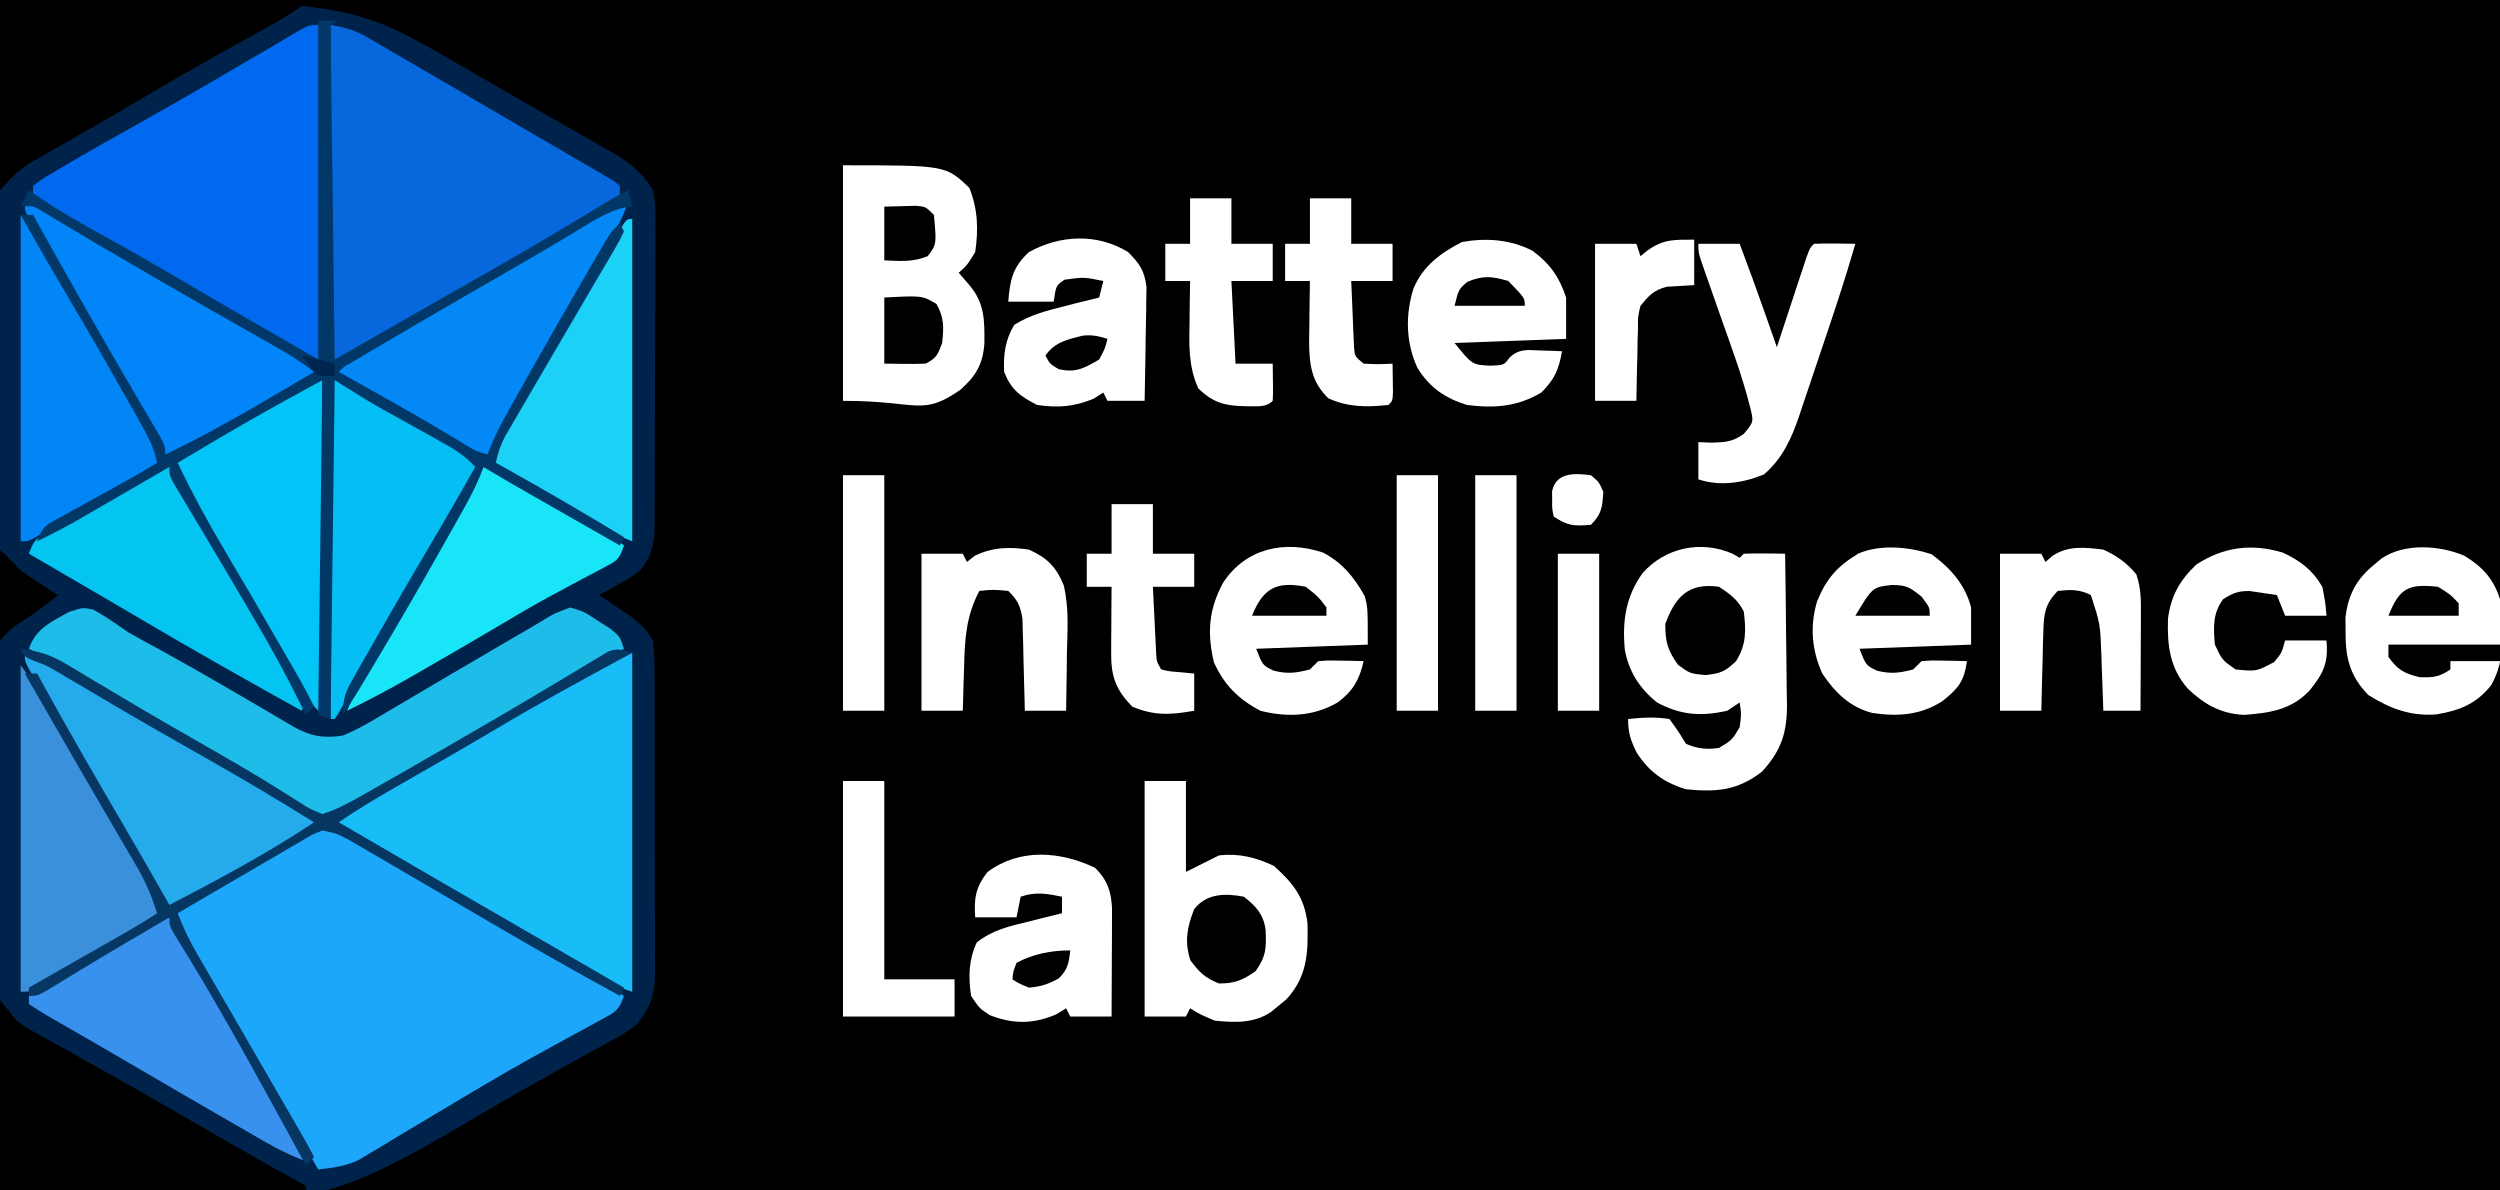 <svg id="svg" version="1.1" xmlns="http://www.w3.org/2000/svg" viewBox="0 0 605 288" style="display: block;"><rect x="0" y="0" width="605" height="288" fill="#808080" stroke="none"/><path d="M0 0 C199.65 0 399.3 0 605 0 C605 95.04 605 190.08 605 288 C405.35 288 205.7 288 0 288 C0 192.96 0 97.92 0 0 Z " transform="translate(0,0)" style="fill: #000000;"/><path d="M0 0 C84 0 84 0 110 15 C115.334 18.073 115.334 18.073 120.669 21.145 C123.787 22.942 126.901 24.744 130.016 26.547 C133.743 28.704 137.481 30.84 141.234 32.953 C142.76 33.823 144.286 34.693 145.812 35.562 C146.816 36.116 146.816 36.116 147.84 36.681 C152.045 39.098 155.544 41.779 158 46 C158.684 48.877 158.665 51.642 158.615 54.588 C158.621 55.43 158.626 56.271 158.632 57.138 C158.644 59.906 158.62 62.673 158.594 65.441 C158.592 67.371 158.592 69.301 158.594 71.231 C158.592 75.271 158.574 79.309 158.542 83.348 C158.502 88.522 158.498 93.696 158.505 98.87 C158.509 102.853 158.496 106.836 158.479 110.819 C158.472 112.727 158.469 114.635 158.47 116.543 C158.468 119.209 158.447 121.875 158.42 124.541 C158.423 125.327 158.426 126.113 158.429 126.923 C158.358 131.455 157.813 134.401 155 138 C152.52 139.801 152.52 139.801 149.812 141.312 C148.911 141.824 148.01 142.336 147.082 142.863 C146.051 143.426 146.051 143.426 145 144 C145.687 144.459 146.374 144.918 147.082 145.391 C148.434 146.311 148.434 146.311 149.812 147.25 C150.706 147.853 151.599 148.457 152.52 149.078 C155.045 151.035 156.423 152.235 158 155 C158.296 157.855 158.42 160.491 158.404 163.345 C158.411 164.185 158.418 165.024 158.425 165.889 C158.443 168.663 158.439 171.437 158.434 174.211 C158.438 176.141 158.443 178.072 158.449 180.002 C158.458 184.049 158.456 188.096 158.446 192.143 C158.435 197.323 158.455 202.504 158.484 207.684 C158.502 211.672 158.502 215.659 158.496 219.647 C158.496 221.556 158.502 223.466 158.515 225.376 C158.53 228.05 158.519 230.722 158.502 233.396 C158.516 234.574 158.516 234.574 158.531 235.777 C158.462 240.955 157.402 243.883 154 248 C151.356 249.928 151.356 249.928 148.328 251.594 C147.201 252.225 146.073 252.855 144.912 253.505 C143.691 254.17 142.471 254.835 141.25 255.5 C139.988 256.201 138.727 256.904 137.467 257.608 C135.537 258.686 133.606 259.764 131.672 260.836 C124.609 264.754 117.653 268.852 110.696 272.955 C68.045 297.982 72.447 288 0 288 C0 192.96 0 97.92 0 0 Z " transform="translate(0,0)" style="fill: #00234B;"/><path d="M0 0 C2.809 1.391 5.551 2.8 8.257 4.384 C9.277 4.977 10.298 5.57 11.349 6.182 C12.438 6.822 13.526 7.462 14.647 8.122 C16.386 9.135 18.124 10.148 19.863 11.161 C21.668 12.214 23.473 13.269 25.277 14.323 C29.924 17.037 34.591 19.715 39.256 22.396 C49.535 28.304 59.772 34.269 69.897 40.434 C68.619 44.268 67.423 44.541 63.929 46.438 C62.892 47.009 61.854 47.579 60.786 48.167 C59.109 49.073 59.109 49.073 57.397 49.997 C55.086 51.268 52.774 52.54 50.464 53.813 C48.766 54.745 48.766 54.745 47.035 55.697 C43.095 57.879 39.206 60.134 35.335 62.434 C34.691 62.814 34.048 63.194 33.384 63.585 C30.235 65.445 27.093 67.317 23.959 69.204 C20.736 71.145 17.505 73.071 14.272 74.997 C12.742 75.928 12.742 75.928 11.18 76.878 C9.722 77.743 9.722 77.743 8.233 78.626 C7.373 79.143 6.512 79.661 5.625 80.194 C2.389 81.665 -0.581 82.074 -4.103 82.434 C-4.514 81.712 -4.925 80.989 -5.349 80.245 C-12.782 67.197 -20.23 54.159 -27.79 41.184 C-28.353 40.217 -28.916 39.249 -29.496 38.253 C-30.297 36.881 -30.297 36.881 -31.114 35.481 C-31.615 34.623 -32.116 33.765 -32.631 32.882 C-34.432 29.887 -36.353 26.981 -38.328 24.099 C-39.103 22.434 -39.103 22.434 -38.103 19.434 C-35.53 17.688 -35.53 17.688 -32.126 15.782 C-31.523 15.441 -30.919 15.099 -30.297 14.747 C-28.362 13.655 -26.42 12.576 -24.478 11.497 C-23.192 10.774 -21.907 10.051 -20.622 9.327 C-18.235 7.983 -15.844 6.644 -13.452 5.31 C-11.716 4.338 -9.983 3.353 -8.335 2.239 C-5.241 0.213 -3.706 -0.676 0 0 Z " transform="translate(81.103,200.566)" style="fill: #1CA7FB;"/><path d="M0 0 C0 27.06 0 54.12 0 82 C-4.769 80.41 -8.399 78.735 -12.562 76.125 C-18.626 72.407 -24.752 68.824 -30.938 65.312 C-38.96 60.747 -46.959 56.143 -54.938 51.5 C-55.95 50.913 -56.962 50.325 -58.006 49.72 C-62.77 46.943 -67.461 44.133 -72 41 C-69.198 38.825 -66.341 36.952 -63.273 35.172 C-62.337 34.627 -61.4 34.082 -60.436 33.52 C-59.426 32.936 -58.416 32.352 -57.375 31.75 C-56.321 31.138 -55.267 30.526 -54.182 29.896 C-50.789 27.928 -47.395 25.963 -44 24 C-42.874 23.348 -41.747 22.695 -40.587 22.023 C-33.066 17.667 -25.537 13.327 -18 9 C-17.121 8.494 -16.242 7.989 -15.336 7.468 C-13.06 6.161 -10.781 4.86 -8.5 3.562 C-7.854 3.191 -7.207 2.819 -6.541 2.436 C-2.232 0 -2.232 0 0 0 Z " transform="translate(153,158)" style="fill: #18BDF7;"/><path d="M0 0 C4.042 0.808 5.894 1.282 9.238 3.23 C10.046 3.696 10.854 4.162 11.686 4.643 C12.986 5.407 12.986 5.407 14.312 6.188 C15.687 6.985 15.687 6.985 17.09 7.799 C19.052 8.939 21.012 10.082 22.971 11.228 C25.981 12.989 28.998 14.74 32.016 16.488 C37.032 19.397 42.036 22.327 47.036 25.264 C50.006 27.003 52.985 28.727 55.965 30.449 C57.81 31.528 59.655 32.607 61.5 33.688 C62.792 34.427 62.792 34.427 64.11 35.182 C64.888 35.641 65.667 36.101 66.469 36.574 C67.154 36.972 67.839 37.37 68.545 37.78 C69.025 38.183 69.505 38.585 70 39 C70 39.99 70 40.98 70 42 C68.425 43.28 68.425 43.28 66.172 44.574 C65.323 45.069 64.475 45.563 63.601 46.073 C62.19 46.872 62.19 46.872 60.75 47.688 C59.775 48.251 58.8 48.815 57.796 49.396 C54.537 51.276 51.269 53.139 48 55 C46.25 56.002 44.5 57.005 42.75 58.008 C37.994 60.735 33.234 63.456 28.469 66.168 C21.092 70.367 13.742 74.61 6.419 78.903 C1.107 82 1.107 82 0 82 C0 54.94 0 27.88 0 0 Z " transform="translate(80,6)" style="fill: #0768DD;"/><path d="M0 0 C0 27.06 0 54.12 0 82 C-15.856 73.352 -31.589 64.57 -47.16 55.418 C-50.86 53.244 -54.573 51.099 -58.309 48.988 C-59.107 48.533 -59.906 48.077 -60.728 47.607 C-62.206 46.765 -63.688 45.931 -65.176 45.107 C-67.125 43.988 -67.125 43.988 -70 42 C-70 41.01 -70 40.02 -70 39 C-67.965 37.414 -67.965 37.414 -64.938 35.625 C-64.369 35.286 -63.8 34.947 -63.214 34.598 C-56.618 30.703 -49.922 26.973 -43.244 23.221 C-33.809 17.918 -24.463 12.467 -15.125 6.996 C-14.241 6.48 -13.356 5.965 -12.445 5.433 C-10.914 4.535 -9.387 3.629 -7.867 2.711 C-3.322 0 -3.322 0 0 0 Z " transform="translate(78,6)" style="fill: #0169EF;"/><path d="M0 0 C2.942 1.644 5.63 3.535 8.391 5.469 C11.086 7.031 13.836 8.491 16.578 9.969 C27.246 15.86 37.741 22.053 48.246 28.229 C52.352 30.603 55.68 31.227 60.391 30.469 C64.1 28.941 67.461 26.915 70.891 24.844 C72.373 23.978 72.373 23.978 73.885 23.094 C75.981 21.867 78.073 20.632 80.161 19.39 C84.487 16.816 88.835 14.279 93.184 11.743 C95.232 10.546 97.278 9.346 99.32 8.14 C101.166 7.054 103.018 5.978 104.876 4.914 C106.477 3.994 108.063 3.049 109.63 2.073 C111.68 0.875 111.68 0.875 115.391 -0.531 C118.762 0.504 118.762 0.504 121.828 2.531 C123.373 3.508 123.373 3.508 124.949 4.504 C127.391 6.469 127.391 6.469 128.391 9.469 C127.783 9.81 127.175 10.152 126.549 10.503 C111.811 18.779 111.811 18.779 97.203 27.281 C90.019 31.536 82.794 35.717 75.552 39.872 C74.288 40.597 73.024 41.324 71.761 42.052 C69.978 43.08 68.192 44.103 66.406 45.125 C65.368 45.721 64.329 46.317 63.259 46.932 C56.213 50.708 56.213 50.708 53.46 49.908 C52.843 49.526 52.226 49.144 51.59 48.75 C50.873 48.32 50.157 47.89 49.418 47.447 C48.646 46.959 47.874 46.471 47.078 45.969 C45.362 44.93 43.646 43.893 41.93 42.855 C41.025 42.3 40.12 41.745 39.188 41.173 C34.484 38.307 29.716 35.55 24.953 32.781 C23.973 32.209 22.993 31.636 21.983 31.046 C9.505 23.762 -3.053 16.618 -15.609 9.469 C-13.993 4.619 -10.243 2.965 -5.906 0.562 C-2.609 -0.531 -2.609 -0.531 0 0 Z " transform="translate(22.609,147.531)" style="fill: #1EBCE9;"/><path d="M0 0 C0.826 0.483 0.826 0.483 1.668 0.977 C1.998 0.647 2.328 0.317 2.668 -0.023 C4.354 -0.095 6.043 -0.107 7.73 -0.086 C8.65 -0.077 9.569 -0.068 10.516 -0.059 C11.226 -0.047 11.936 -0.035 12.668 -0.023 C12.767 6.115 12.84 12.252 12.888 18.391 C12.908 20.477 12.935 22.564 12.97 24.65 C13.018 27.656 13.041 30.661 13.059 33.668 C13.079 34.594 13.1 35.521 13.121 36.475 C13.123 43.288 11.778 47.585 7.07 52.719 C1.106 57.331 -3.974 57.7 -11.332 56.977 C-16.674 55.349 -20.313 52.737 -23.332 47.977 C-24.753 44.992 -25.332 43.299 -25.332 39.977 C-21.934 39.626 -18.715 39.434 -15.332 39.977 C-13.207 42.914 -13.207 42.914 -11.332 45.977 C-8.609 47.161 -6.263 47.418 -3.332 46.977 C-0.185 45.08 -0.185 45.08 1.668 41.977 C2.087 38.766 2.087 38.766 1.668 35.977 C0.678 36.637 -0.312 37.297 -1.332 37.977 C-7.635 39.389 -12.571 39.075 -18.332 35.977 C-22.579 32.545 -25.146 28.52 -26.145 23.145 C-26.743 16.222 -25.92 10.408 -21.832 4.672 C-16.363 -1.509 -7.691 -3.375 0 0 Z " transform="translate(419.332,134.023)" style="fill: #FFFFFF;"/><path d="M0 0 C24.846 0 24.846 0 30.562 5.438 C32.659 10.633 32.804 15.472 32 21 C30 24.25 30 24.25 28 26 C28.804 26.928 29.609 27.856 30.438 28.812 C34.328 33.301 34.283 37.532 34.215 43.273 C33.821 48.273 32.101 51.007 28.438 54.312 C18.967 60.869 18.368 57 0 57 C0 38.19 0 19.38 0 0 Z " transform="translate(204,40)" style="fill: #FFFFFF;"/><path d="M0 0 C24.75 0 49.5 0 75 0 C71.913 2.315 69.087 4.154 65.738 6.004 C64.711 6.574 63.683 7.145 62.625 7.732 C61.532 8.336 60.439 8.94 59.312 9.562 C51.319 14.009 43.35 18.48 35.49 23.159 C31.283 25.663 27.052 28.121 22.801 30.551 C21.718 31.173 20.635 31.795 19.52 32.436 C17.386 33.661 15.248 34.88 13.107 36.092 C11.639 36.938 11.639 36.938 10.141 37.801 C9.27 38.297 8.398 38.794 7.501 39.306 C4.38 41.305 4.38 41.305 0 46 C0 30.82 0 15.64 0 0 Z " transform="translate(0,0)" style="fill: #000000;"/><path d="M0 0 C1.32 1.65 2.64 3.3 4 5 C6.62 6.865 6.62 6.865 9.602 8.461 C10.719 9.09 11.836 9.719 12.987 10.367 C14.2 11.036 15.412 11.706 16.625 12.375 C17.88 13.078 19.134 13.782 20.388 14.487 C22.324 15.575 24.26 16.663 26.199 17.746 C32.755 21.41 39.253 25.17 45.75 28.938 C55.129 34.361 64.537 39.725 74 45 C74 45.33 74 45.66 74 46 C49.58 46 25.16 46 0 46 C0 30.82 0 15.64 0 0 Z " transform="translate(0,242)" style="fill: #000000;"/><path d="M0 0 C3.3 0 6.6 0 10 0 C10 7.26 10 14.52 10 22 C12.64 20.68 15.28 19.36 18 18 C22.837 17.452 26.942 18.501 31.312 20.562 C35.921 24.742 38.647 28.086 39.414 34.422 C39.581 41.625 39.393 47.321 34.281 52.863 C33.693 53.342 33.106 53.82 32.5 54.312 C31.618 55.049 31.618 55.049 30.719 55.801 C26.586 58.684 21.833 58.493 17 58 C13.438 56.5 13.438 56.5 11 55 C10.67 55.66 10.34 56.32 10 57 C6.7 57 3.4 57 0 57 C0 38.19 0 19.38 0 0 Z " transform="translate(277,189)" style="fill: #FFFFFF;"/><path d="M0 0 C3.81 1.424 7.244 3.179 10.77 5.203 C11.894 5.847 13.019 6.491 14.177 7.154 C15.389 7.853 16.601 8.551 17.812 9.25 C19.066 9.97 20.319 10.689 21.573 11.408 C30.689 16.644 39.775 21.931 48.849 27.24 C56.205 31.543 63.586 35.797 71 40 C67.89 43.42 64.64 45.551 60.625 47.82 C60.019 48.165 59.412 48.51 58.788 48.865 C56.862 49.958 54.931 51.041 53 52.125 C51.703 52.86 50.406 53.596 49.109 54.332 C39.007 60.054 39.007 60.054 35 62 C26.137 47.091 17.407 32.109 8.774 17.065 C7.528 14.913 6.269 12.768 4.999 10.63 C4.037 9.007 4.037 9.007 3.055 7.352 C2.469 6.373 1.884 5.394 1.281 4.385 C0 2 0 2 0 0 Z " transform="translate(6,158)" style="fill: #25ABEC;"/><path d="M0 0 C-1.654 4.531 -3.897 8.619 -6.25 12.812 C-6.68 13.584 -7.111 14.355 -7.554 15.149 C-12.492 23.951 -17.602 32.652 -22.703 41.359 C-26.52 47.878 -30.275 54.429 -34 61 C-37.503 60.435 -40.134 59.576 -43.188 57.777 C-43.963 57.325 -44.739 56.872 -45.538 56.406 C-46.35 55.921 -47.163 55.437 -48 54.938 C-48.836 54.446 -49.673 53.954 -50.534 53.448 C-57.413 49.391 -64.233 45.24 -71 41 C-67.592 38.154 -64.165 35.818 -60.301 33.637 C-59.186 33.004 -58.072 32.372 -56.923 31.72 C-56.335 31.389 -55.747 31.058 -55.14 30.716 C-52.647 29.313 -50.159 27.9 -47.671 26.487 C-46.382 25.755 -45.092 25.024 -43.802 24.293 C-37.141 20.519 -30.506 16.701 -23.875 12.875 C-22.829 12.273 -21.782 11.67 -20.704 11.05 C-15.074 7.801 -9.49 4.497 -3.965 1.071 C-2 0 -2 0 0 0 Z " transform="translate(152,49)" style="fill: #0488F5;"/><path d="M0 0 C3.544 1.345 6.808 2.912 10.113 4.766 C11.102 5.319 12.091 5.872 13.109 6.442 C14.166 7.039 15.223 7.635 16.312 8.25 C17.415 8.87 18.517 9.489 19.652 10.128 C31.174 16.627 42.598 23.293 54 30 C55.76 31.034 57.521 32.068 59.281 33.102 C63.189 35.398 67.095 37.698 71 40 C68.849 42.321 66.719 43.89 63.973 45.453 C63.186 45.905 62.399 46.356 61.588 46.821 C60.755 47.293 59.921 47.764 59.062 48.25 C57.345 49.23 55.627 50.211 53.91 51.191 C53.072 51.669 52.235 52.146 51.372 52.637 C49.296 53.83 47.235 55.044 45.184 56.277 C44.133 56.908 43.082 57.538 42 58.188 C41.093 58.738 40.185 59.288 39.25 59.855 C37 61 37 61 34 61 C33.474 60.053 33.474 60.053 32.937 59.086 C18.946 33.922 18.946 33.922 4.262 9.16 C3.711 8.26 3.161 7.36 2.594 6.434 C2.096 5.628 1.597 4.823 1.084 3.994 C0 2 0 2 0 0 Z " transform="translate(6,49)" style="fill: #0185F8;"/><path d="M0 0 C6.93 3.96 6.93 3.96 14 8 C16.933 9.651 16.933 9.651 19.926 11.336 C20.824 11.843 21.721 12.349 22.646 12.871 C24.472 13.901 26.301 14.927 28.131 15.949 C29.012 16.448 29.893 16.947 30.801 17.461 C31.586 17.902 32.372 18.344 33.181 18.798 C35 20 35 20 36 22 C34.987 24.252 34.987 24.252 33.387 27.066 C32.803 28.101 32.22 29.135 31.618 30.201 C30.981 31.31 30.344 32.419 29.688 33.562 C29.043 34.698 28.399 35.833 27.735 37.002 C23.381 44.654 18.96 52.265 14.461 59.832 C12.605 62.96 10.785 66.106 8.977 69.262 C8.47 70.144 7.964 71.027 7.442 71.936 C6.455 73.659 5.471 75.384 4.49 77.111 C3.828 78.264 3.828 78.264 3.152 79.441 C2.76 80.129 2.368 80.817 1.965 81.526 C1.487 82.255 1.487 82.255 1 83 C0.67 83 0.34 83 0 83 C0 55.61 0 28.22 0 0 Z " transform="translate(80,91)" style="fill: #05BEF4;"/><path d="M0 0 C0 26.73 0 53.46 0 81 C-3.223 77.777 -4.871 75.816 -6.961 71.984 C-7.508 70.992 -8.056 69.999 -8.62 68.976 C-9.489 67.379 -9.489 67.379 -10.375 65.75 C-15.897 55.732 -21.557 45.816 -27.38 35.97 C-30.465 30.731 -33.356 25.475 -36 20 C-28.935 15.085 -21.576 10.812 -14.062 6.625 C-12.927 5.984 -11.792 5.344 -10.623 4.684 C-9.542 4.079 -8.461 3.474 -7.348 2.852 C-5.878 2.029 -5.878 2.029 -4.379 1.19 C-2 0 -2 0 0 0 Z " transform="translate(78,92)" style="fill: #02C4F6;"/><path d="M0 0 C2.299 3.065 4.193 5.932 6.082 9.234 C6.678 10.273 7.274 11.311 7.888 12.381 C8.841 14.048 8.841 14.048 9.812 15.75 C11.156 18.09 12.5 20.43 13.844 22.77 C14.186 23.366 14.528 23.962 14.881 24.576 C18.499 30.878 22.152 37.16 25.812 43.438 C26.405 44.455 26.997 45.472 27.607 46.521 C28.155 47.461 28.704 48.402 29.27 49.371 C29.75 50.195 30.231 51.02 30.726 51.869 C31.767 53.61 32.875 55.312 34 57 C33.928 58.996 33.928 58.996 33 61 C30.902 62.568 30.902 62.568 28.152 64.059 C27.154 64.61 26.156 65.161 25.127 65.729 C24.074 66.292 23.022 66.856 21.938 67.438 C19.883 68.56 17.83 69.683 15.777 70.809 C14.792 71.345 13.807 71.881 12.792 72.433 C10.264 73.852 7.818 75.345 5.379 76.91 C2 79 2 79 0 79 C0 52.93 0 26.86 0 0 Z " transform="translate(5,52)" style="fill: #0286F6;"/><path d="M0 0 C0.609 1.068 0.609 1.068 1.231 2.158 C2.814 4.933 4.398 7.709 5.983 10.484 C6.702 11.743 7.421 13.003 8.139 14.262 C12.181 21.345 16.236 28.421 20.332 35.473 C20.675 36.064 21.018 36.655 21.372 37.265 C23.011 40.09 24.653 42.914 26.301 45.734 C26.89 46.749 27.479 47.763 28.086 48.809 C28.602 49.693 29.118 50.578 29.65 51.49 C30.969 53.942 32.021 56.395 33 59 C27.889 57.21 23.356 54.45 18.688 51.75 C17.773 51.224 16.859 50.698 15.917 50.157 C6.835 44.925 -2.223 39.651 -11.266 34.352 C-14.933 32.203 -18.609 30.073 -22.297 27.961 C-23.097 27.5 -23.897 27.038 -24.722 26.563 C-26.203 25.709 -27.688 24.861 -29.177 24.019 C-30.818 23.068 -32.415 22.042 -34 21 C-34 20.34 -34 19.68 -34 19 C-33.244 18.567 -32.488 18.133 -31.708 17.687 C-28.878 16.063 -26.049 14.438 -23.221 12.811 C-22.002 12.11 -20.782 11.41 -19.561 10.71 C-17.797 9.7 -16.035 8.686 -14.273 7.672 C-13.216 7.064 -12.158 6.457 -11.068 5.831 C-8.914 4.546 -6.805 3.184 -4.733 1.771 C-2 0 -2 0 0 0 Z " transform="translate(41,222)" style="fill: #3991EE;"/><path d="M0 0 C2.283 3.043 4.169 5.887 6.047 9.164 C6.638 10.192 7.229 11.22 7.837 12.279 C8.469 13.383 9.1 14.487 9.75 15.625 C10.748 17.365 11.746 19.106 12.744 20.846 C13.435 22.051 14.126 23.256 14.816 24.461 C17.288 28.772 19.784 33.068 22.289 37.359 C22.981 38.547 23.673 39.735 24.364 40.923 C25.686 43.191 27.01 45.457 28.339 47.721 C28.936 48.749 29.533 49.777 30.148 50.836 C30.676 51.739 31.204 52.642 31.748 53.572 C32.872 55.752 33.54 57.604 34 60 C26.346 64.796 18.613 69.447 10.812 74 C9.556 74.739 9.556 74.739 8.274 75.493 C7.489 75.949 6.704 76.405 5.895 76.875 C5.192 77.285 4.489 77.695 3.765 78.117 C2 79 2 79 0 79 C0 52.93 0 26.86 0 0 Z " transform="translate(5,161)" style="fill: #3B90DB;"/><path d="M0 0 C1.524 2.642 3.049 5.285 4.573 7.927 C5.911 10.246 7.249 12.565 8.587 14.884 C11.788 20.432 14.989 25.981 18.188 31.531 C19.216 33.315 20.245 35.099 21.273 36.883 C22.57 39.133 23.866 41.382 25.162 43.632 C25.753 44.657 26.344 45.682 26.953 46.738 C27.47 47.636 27.988 48.533 28.521 49.458 C29.554 51.233 30.636 52.98 31.753 54.704 C32.164 55.462 32.576 56.219 33 57 C32.505 57.99 32.505 57.99 32 59 C18.717 51.611 5.473 44.178 -7.598 36.419 C-12.739 33.382 -17.903 30.382 -23.062 27.375 C-24.142 26.746 -25.221 26.117 -26.332 25.469 C-28.888 23.979 -31.444 22.489 -34 21 C-32.734 17.203 -31.6 16.927 -28.152 15.039 C-27.154 14.485 -26.156 13.93 -25.127 13.359 C-24.074 12.787 -23.022 12.215 -21.938 11.625 C-19.883 10.494 -17.83 9.361 -15.777 8.227 C-14.792 7.684 -13.807 7.142 -12.792 6.583 C-10.269 5.152 -7.82 3.652 -5.379 2.086 C-2 0 -2 0 0 0 Z " transform="translate(41,113)" style="fill: #04C5F2;"/><path d="M0 0 C3.802 1.429 7.273 3.17 10.816 5.152 C11.91 5.764 13.004 6.376 14.131 7.006 C15.263 7.643 16.396 8.281 17.562 8.938 C19.267 9.888 19.267 9.888 21.006 10.857 C30.231 16.033 30.231 16.033 34 19 C32.822 22.533 32.288 22.682 29.125 24.348 C28.314 24.783 27.502 25.218 26.666 25.666 C25.786 26.127 24.907 26.588 24 27.062 C22.154 28.053 20.309 29.045 18.465 30.039 C17.539 30.537 16.613 31.035 15.66 31.548 C11.91 33.595 8.232 35.751 4.562 37.938 C-1.95 41.803 -8.492 45.61 -15.062 49.375 C-16.366 50.125 -16.366 50.125 -17.695 50.89 C-22.723 53.766 -27.794 56.46 -33 59 C-31.709 55.61 -30.242 52.478 -28.453 49.324 C-27.945 48.425 -27.436 47.526 -26.912 46.6 C-26.363 45.639 -25.815 44.678 -25.25 43.688 C-24.682 42.687 -24.113 41.686 -23.528 40.654 C-18.089 31.103 -12.553 21.608 -6.996 12.125 C-4.637 8.098 -2.305 4.058 0 0 Z " transform="translate(117,113)" style="fill: #18E5F7;"/><path d="M0 0 C0 25.74 0 51.48 0 78 C-3.551 76.58 -6.531 75.231 -9.801 73.355 C-10.696 72.843 -11.591 72.331 -12.514 71.803 C-13.437 71.27 -14.361 70.737 -15.312 70.188 C-16.681 69.405 -16.681 69.405 -18.076 68.607 C-23.459 65.516 -28.758 62.325 -34 59 C-32.742 54.891 -31.22 51.346 -29.051 47.641 C-28.457 46.619 -27.863 45.597 -27.25 44.545 C-26.611 43.457 -25.971 42.37 -25.312 41.25 C-24.308 39.526 -23.303 37.803 -22.298 36.079 C-21.603 34.886 -20.906 33.693 -20.209 32.501 C-17.69 28.192 -15.193 23.871 -12.707 19.543 C-12.362 18.943 -12.018 18.343 -11.662 17.725 C-9.994 14.822 -8.327 11.919 -6.661 9.015 C-6.064 7.977 -5.467 6.94 -4.852 5.871 C-4.324 4.953 -3.796 4.034 -3.252 3.088 C-1.4 0 -1.4 0 0 0 Z " transform="translate(153,53)" style="fill: #1BD2F6;"/><path d="M0 0 C1.65 0 3.3 0 5 0 C4.34 0.33 3.68 0.66 3 1 C3.33 27.73 3.66 54.46 4 82 C13.24 76.72 22.48 71.44 32 66 C35.63 63.938 39.26 61.875 43 59.75 C52.512 54.32 61.908 48.708 71.27 43.025 C72.487 42.304 73.735 41.633 75 41 C75.33 42.32 75.66 43.64 76 45 C75.323 45.08 74.646 45.16 73.949 45.242 C70.149 46.219 67.122 48.092 63.812 50.125 C62.293 51.039 60.772 51.952 59.25 52.863 C58.416 53.364 57.582 53.865 56.723 54.381 C51.619 57.415 46.461 60.356 41.312 63.312 C32.663 68.292 24.034 73.304 15.438 78.375 C14.498 78.928 13.558 79.482 12.589 80.052 C11.733 80.558 10.878 81.064 9.996 81.586 C8.87 82.252 8.87 82.252 7.72 82.931 C6.038 83.886 6.038 83.886 5 85 C5.644 85.362 6.289 85.725 6.953 86.098 C9.928 87.772 12.901 89.449 15.875 91.125 C17.395 91.98 17.395 91.98 18.945 92.852 C24.674 96.083 30.346 99.38 35.946 102.832 C38.084 104.136 38.084 104.136 41 105 C41.273 104.28 41.546 103.561 41.827 102.82 C42.981 100.047 44.297 97.505 45.766 94.887 C46.32 93.897 46.874 92.907 47.444 91.887 C48.04 90.831 48.636 89.775 49.25 88.688 C49.864 87.596 50.478 86.505 51.11 85.381 C55.607 77.412 60.156 69.475 64.75 61.562 C65.346 60.533 65.942 59.503 66.556 58.442 C67.11 57.493 67.664 56.544 68.234 55.566 C68.965 54.313 68.965 54.313 69.71 53.033 C71 51 71 51 73 49 C73.33 49.66 73.66 50.32 74 51 C72.975 53.201 72.975 53.201 71.344 55.969 C70.438 57.52 70.438 57.52 69.514 59.103 C68.517 60.785 68.517 60.785 67.5 62.5 C66.821 63.659 66.143 64.819 65.466 65.979 C64.046 68.41 62.622 70.84 61.194 73.267 C58.325 78.146 55.469 83.033 52.627 87.928 C51.31 90.195 49.989 92.459 48.662 94.721 C48.065 95.749 47.467 96.777 46.852 97.836 C46.324 98.739 45.796 99.642 45.252 100.572 C44.128 102.752 43.46 104.604 43 107 C43.981 107.545 44.962 108.091 45.973 108.652 C55.425 113.927 64.75 119.378 74 125 C73.67 125.66 73.34 126.32 73 127 C69.104 124.777 65.207 122.553 61.312 120.329 C59.988 119.573 58.664 118.818 57.34 118.062 C55.431 116.973 53.522 115.883 51.613 114.793 C51.027 114.458 50.44 114.124 49.836 113.779 C46.533 111.892 43.254 109.97 40 108 C39.73 108.714 39.46 109.429 39.182 110.165 C37.988 113.029 36.612 115.655 35.094 118.359 C34.519 119.385 33.945 120.41 33.354 121.467 C32.436 123.092 32.436 123.092 31.5 124.75 C30.873 125.865 30.246 126.98 29.6 128.129 C24.51 137.153 19.313 146.107 14 155 C13.381 156.04 12.762 157.081 12.125 158.152 C10.138 161.481 8.15 164.774 6 168 C6 163.689 6.633 162.388 8.711 158.738 C9.291 157.71 9.872 156.682 10.47 155.622 C11.099 154.53 11.727 153.438 12.375 152.312 C13.013 151.19 13.65 150.067 14.307 148.911 C18.712 141.178 23.191 133.489 27.734 125.836 C31.233 119.935 34.615 113.967 38 108 C35.61 105.347 33.072 103.765 29.957 102.039 C28.965 101.485 27.973 100.93 26.951 100.359 C25.915 99.787 24.88 99.215 23.812 98.625 C21.776 97.494 19.741 96.361 17.707 95.227 C16.804 94.727 15.902 94.228 14.972 93.713 C11.257 91.572 7.636 89.272 4 87 C3.67 114.06 3.34 141.12 3 169 C2.01 168.67 1.02 168.34 0 168 C0.33 141.27 0.66 114.54 1 87 C-16.676 96.702 -16.676 96.702 -34 107 C-30.46 114.469 -26.547 121.609 -22.325 128.706 C-18.506 135.125 -14.751 141.579 -11.018 148.048 C-10.014 149.788 -9.008 151.527 -8.002 153.266 C-7.383 154.34 -6.763 155.413 -6.125 156.52 C-5.571 157.48 -5.016 158.44 -4.445 159.429 C-3.229 161.593 -2.084 163.767 -1 166 C-1.66 166.66 -2.32 167.32 -3 168 C-3.357 167.266 -3.714 166.531 -4.082 165.775 C-7.639 158.549 -11.464 151.556 -15.562 144.625 C-16.458 143.098 -16.458 143.098 -17.372 141.541 C-20.494 136.223 -23.641 130.92 -26.801 125.625 C-27.702 124.112 -27.702 124.112 -28.621 122.568 C-29.772 120.636 -30.928 118.707 -32.088 116.78 C-32.603 115.917 -33.118 115.053 -33.648 114.164 C-34.104 113.406 -34.559 112.647 -35.029 111.866 C-36 110 -36 110 -36 108 C-36.756 108.439 -37.512 108.877 -38.292 109.329 C-41.12 110.969 -43.949 112.607 -46.779 114.244 C-47.999 114.95 -49.219 115.657 -50.439 116.365 C-52.201 117.387 -53.963 118.407 -55.727 119.426 C-56.784 120.038 -57.842 120.651 -58.932 121.282 C-61.913 122.951 -64.932 124.498 -68 126 C-66.726 122.177 -65.52 121.88 -62.047 119.969 C-61.035 119.405 -60.023 118.842 -58.98 118.262 C-57.914 117.68 -56.848 117.099 -55.75 116.5 C-53.661 115.344 -51.573 114.188 -49.484 113.031 C-48.088 112.267 -48.088 112.267 -46.663 111.486 C-44.075 110.042 -41.533 108.539 -39 107 C-39.677 103.514 -41.07 100.823 -42.809 97.738 C-43.386 96.71 -43.963 95.682 -44.558 94.622 C-45.488 92.984 -45.488 92.984 -46.438 91.312 C-47.387 89.629 -47.387 89.629 -48.356 87.911 C-52.734 80.17 -57.195 72.483 -61.734 64.836 C-65.233 58.935 -68.615 52.967 -72 47 C-71.01 47 -70.02 47 -69 47 C-68.649 47.632 -68.298 48.263 -67.937 48.914 C-60.096 63.017 -52.128 77.029 -43.961 90.945 C-43.197 92.251 -43.197 92.251 -42.417 93.583 C-41.521 95.111 -40.621 96.637 -39.716 98.159 C-37 102.779 -37 102.779 -37 105 C-28.523 100.899 -20.354 96.417 -12.25 91.625 C-11.159 90.984 -10.069 90.344 -8.945 89.684 C-6.295 88.126 -3.646 86.565 -1 85 C-4.075 82.582 -7.269 80.625 -10.672 78.699 C-11.8 78.058 -12.928 77.418 -14.09 76.758 C-14.687 76.42 -15.283 76.083 -15.898 75.735 C-19.055 73.949 -22.207 72.154 -25.359 70.359 C-26 69.995 -26.64 69.63 -27.3 69.255 C-35.424 64.627 -43.493 59.906 -51.562 55.184 C-52.44 54.672 -53.318 54.16 -54.223 53.632 C-56.238 52.448 -58.244 51.25 -60.246 50.043 C-61.857 49.08 -61.857 49.08 -63.5 48.098 C-64.48 47.506 -65.459 46.914 -66.469 46.305 C-68.97 44.771 -68.97 44.771 -72 45 C-71.34 43.68 -70.68 42.36 -70 41 C-69.339 41.476 -69.339 41.476 -68.664 41.961 C-62.709 46.09 -56.466 49.571 -50.124 53.055 C-45.034 55.857 -40.001 58.729 -35 61.688 C-23.384 68.544 -11.684 75.259 0 82 C0 54.94 0 27.88 0 0 Z " transform="translate(77,5)" style="fill: #013868;"/><path d="M0 0 C4.39 2.637 7.059 5.585 8.625 10.5 C9.501 17.478 10.107 24.999 6.5 31.312 C2.951 35.813 -1.143 37.44 -6.688 38.375 C-12.935 38.891 -18.016 36.987 -23.25 33.688 C-27.67 29.138 -28.791 24.737 -28.75 18.5 C-28.758 17.324 -28.765 16.149 -28.773 14.938 C-28.142 9.49 -26.122 5.643 -21.875 2.188 C-21.287 1.696 -20.699 1.205 -20.094 0.699 C-14.596 -3.136 -5.946 -2.571 0 0 Z " transform="translate(596.375,134.5)" style="fill: #FFFFFF;"/><path d="M0 0 C4.235 3.134 6.466 6.336 8.125 11.312 C8.125 14.613 8.125 17.913 8.125 21.312 C-5.24 21.808 -5.24 21.808 -18.875 22.312 C-14.611 27.583 -14.611 27.583 -10.25 27.812 C-6.918 27.687 -6.918 27.687 -5.52 25.793 C-3.132 23.644 -1.334 24.014 1.812 24.125 C3.303 24.166 3.303 24.166 4.824 24.207 C5.583 24.242 6.343 24.277 7.125 24.312 C6.368 28.751 5.366 31.072 2.125 34.312 C-3.65 37.73 -9.249 38.169 -15.875 37.312 C-21.193 35.664 -24.909 33.104 -27.875 28.312 C-30.679 22.143 -30.808 15.567 -28.812 9.125 C-26.49 3.637 -22.251 0.527 -17.062 -2.125 C-11.188 -3.162 -5.365 -2.757 0 0 Z " transform="translate(370.875,60.688)" style="fill: #FFFFFF;"/><path d="M0 0 C2.99 2.99 3.953 5.758 4.114 10.003 C4.108 11.202 4.103 12.401 4.098 13.637 C4.094 14.935 4.091 16.234 4.088 17.572 C4.08 18.944 4.071 20.316 4.062 21.688 C4.057 23.071 4.053 24.454 4.049 25.838 C4.037 29.225 4.021 32.613 4 36 C0.7 36 -2.6 36 -6 36 C-6.33 35.34 -6.66 34.68 -7 34 C-7.804 34.495 -8.609 34.99 -9.438 35.5 C-15.057 37.866 -19.747 37.86 -25.438 35.688 C-28 34 -28 34 -30 31 C-30.672 26.389 -30.61 22.303 -28.625 18.062 C-24.774 15.037 -20.71 14.125 -16 13 C-15.198 12.794 -14.396 12.588 -13.57 12.375 C-11.718 11.9 -9.859 11.448 -8 11 C-8 9.68 -8 8.36 -8 7 C-11.663 6.251 -14.424 5.762 -18 7 C-18.33 8.65 -18.66 10.3 -19 12 C-22.3 12 -25.6 12 -29 12 C-29.325 7.342 -28.905 4.707 -26 1 C-18.164 -4.774 -8.505 -4.015 0 0 Z " transform="translate(265,210)" style="fill: #FFFFFF;"/><path d="M0 0 C4.547 3.327 8.15 7.352 9.562 12.875 C9.562 15.845 9.562 18.815 9.562 21.875 C-3.803 22.37 -3.803 22.37 -17.438 22.875 C-15.887 26.888 -15.887 26.888 -13.188 28.188 C-9.886 29.013 -7.71 28.748 -4.438 27.875 C-3.777 27.215 -3.118 26.555 -2.438 25.875 C0.164 25.68 0.164 25.68 3.188 25.75 C4.692 25.777 4.692 25.777 6.227 25.805 C6.997 25.828 7.768 25.851 8.562 25.875 C7.901 30.804 6.386 32.572 2.582 35.578 C-2.703 38.972 -8.218 39.319 -14.332 38.414 C-19.783 37.018 -23.395 33.439 -26.438 28.875 C-29.005 23.227 -29.479 17.388 -27.715 11.438 C-25.449 5.859 -22.83 2.92 -17.648 -0.203 C-12.236 -2.46 -5.453 -1.785 0 0 Z " transform="translate(467.438,134.125)" style="fill: #FFFFFF;"/><path d="M0 0 C4.693 2.493 7.524 5.962 10.059 10.523 C10.809 13.273 10.809 13.273 10.809 22.273 C-2.556 22.768 -2.556 22.768 -16.191 23.273 C-14.641 27.286 -14.641 27.286 -11.941 28.586 C-8.64 29.411 -6.464 29.146 -3.191 28.273 C-2.531 27.613 -1.871 26.953 -1.191 26.273 C1.41 26.078 1.41 26.078 4.434 26.148 C5.938 26.176 5.938 26.176 7.473 26.203 C8.244 26.226 9.014 26.25 9.809 26.273 C8.766 30.756 7.3 33.435 3.57 36.234 C-2.254 39.669 -8.728 39.928 -15.191 38.273 C-20.526 35.455 -23.942 32.022 -26.441 26.523 C-28.084 19.406 -27.71 13.808 -24.191 7.273 C-18.701 -1.056 -9.361 -3.104 0 0 Z " transform="translate(320.191,133.727)" style="fill: #FFFFFF;"/><path d="M0 0 C2.797 2.831 3.923 4.423 4.454 8.413 C4.433 9.686 4.412 10.958 4.391 12.27 C4.385 12.951 4.379 13.632 4.373 14.333 C4.351 16.494 4.301 18.652 4.25 20.812 C4.23 22.283 4.212 23.754 4.195 25.225 C4.151 28.817 4.082 32.408 4 36 C1.03 36 -1.94 36 -5 36 C-5.33 35.34 -5.66 34.68 -6 34 C-6.784 34.495 -7.567 34.99 -8.375 35.5 C-13.062 37.439 -16.992 37.74 -22 37 C-26.106 34.947 -28.336 33.26 -30 29 C-30.218 24.871 -29.712 21.176 -27.562 17.625 C-23.648 15.142 -19.467 14.127 -15 13 C-14.198 12.792 -13.396 12.585 -12.57 12.371 C-10.717 11.9 -8.859 11.448 -7 11 C-6.67 9.68 -6.34 8.36 -6 7 C-10.704 6.041 -10.704 6.041 -15.375 6.688 C-17.45 8.094 -17.45 8.094 -18 12 C-21.63 12 -25.26 12 -29 12 C-28.588 6.745 -27.93 3.628 -24 0 C-16.469 -4.158 -7.471 -4.599 0 0 Z " transform="translate(273,61)" style="fill: #FFFFFF;"/><path d="M0 0 C3.3 0 6.6 0 10 0 C12.135 5.643 14.19 11.307 16.188 17 C16.46 17.775 16.733 18.549 17.014 19.348 C17.677 21.232 18.338 23.116 19 25 C19.356 23.917 19.356 23.917 19.719 22.813 C20.788 19.562 21.863 16.312 22.938 13.062 C23.311 11.926 23.684 10.79 24.068 9.619 C24.426 8.54 24.784 7.46 25.152 6.348 C25.482 5.347 25.812 4.347 26.152 3.317 C27 1 27 1 28 0 C31.333 -0.142 34.665 -0.042 38 0 C35.406 8.974 32.442 17.816 29.439 26.66 C28.853 28.393 28.27 30.126 27.691 31.861 C26.846 34.395 25.989 36.924 25.129 39.453 C24.875 40.222 24.62 40.991 24.358 41.783 C22.498 47.194 20.327 52.015 15.875 55.812 C10.83 57.896 5.22 58.74 0 57 C0 54.03 0 51.06 0 48 C1.073 48.041 2.145 48.083 3.25 48.125 C6.686 48.01 8.258 47.93 11 46 C13.427 43.082 13.427 43.082 12.477 39.34 C10.608 31.938 7.911 24.756 5.375 17.562 C4.602 15.362 3.83 13.161 3.061 10.958 C2.586 9.596 2.108 8.235 1.626 6.875 C0 2.224 0 2.224 0 0 Z " transform="translate(411,59)" style="fill: #FFFFFF;"/><path d="M0 0 C4.399 1.999 6.587 4.137 8.409 8.621 C9.767 14.087 9.298 19.846 9.188 25.438 C9.167 27.393 9.167 27.393 9.146 29.389 C9.111 32.593 9.062 35.796 9 39 C5.7 39 2.4 39 -1 39 C-1.015 38.264 -1.029 37.527 -1.044 36.769 C-1.119 33.429 -1.215 30.089 -1.312 26.75 C-1.335 25.591 -1.358 24.432 -1.381 23.238 C-1.434 21.566 -1.434 21.566 -1.488 19.859 C-1.514 18.833 -1.541 17.807 -1.568 16.749 C-2.059 13.626 -2.738 12.196 -5 10 C-8.626 9.666 -8.626 9.666 -12 10 C-15.21 16.135 -15.531 21.582 -15.688 28.438 C-15.722 29.455 -15.756 30.473 -15.791 31.521 C-15.873 34.014 -15.938 36.507 -16 39 C-19.3 39 -22.6 39 -26 39 C-26 26.46 -26 13.92 -26 1 C-22.7 1 -19.4 1 -16 1 C-15.67 1.66 -15.34 2.32 -15 3 C-14.381 2.505 -13.762 2.01 -13.125 1.5 C-8.7 -0.624 -4.828 -0.681 0 0 Z " transform="translate(249,133)" style="fill: #FFFFFF;"/><path d="M0 0 C4.204 1.952 7.21 4.203 9.578 8.277 C10.328 12.09 10.328 12.09 10.578 15.277 C7.278 15.277 3.978 15.277 0.578 15.277 C-0.082 13.627 -0.742 11.977 -1.422 10.277 C-2.836 10.054 -4.254 9.849 -5.672 9.652 C-6.461 9.536 -7.25 9.42 -8.062 9.301 C-10.779 9.274 -12.145 9.834 -14.422 11.277 C-16.968 14.714 -16.786 18.128 -16.422 22.277 C-14.675 26.005 -14.675 26.005 -11.422 28.277 C-6.366 28.787 -6.366 28.787 -2.047 26.465 C-0.251 24.285 -0.251 24.285 0.578 21.277 C3.878 21.277 7.178 21.277 10.578 21.277 C11.085 26.596 9.904 29.142 6.578 33.277 C2.209 38.044 -3.199 38.84 -9.422 39.277 C-15 38.986 -18.931 36.778 -22.945 32.965 C-27.369 27.91 -27.969 22.457 -27.773 15.996 C-27.061 10.488 -24.915 6.696 -20.922 2.902 C-14.372 -1.355 -7.644 -2.281 0 0 Z " transform="translate(552.422,133.723)" style="fill: #FFFFFF;"/><path d="M0 0 C3.259 1.456 5.713 3.255 8 6 C9.159 9.478 9.113 12.188 9.098 15.855 C9.096 16.517 9.095 17.179 9.093 17.86 C9.088 19.969 9.075 22.078 9.062 24.188 C9.057 25.619 9.053 27.051 9.049 28.482 C9.038 31.988 9.021 35.494 9 39 C6.03 39 3.06 39 0 39 C-0.02 38.365 -0.04 37.73 -0.06 37.076 C-0.156 34.175 -0.265 31.275 -0.375 28.375 C-0.406 27.376 -0.437 26.377 -0.469 25.348 C-0.753 17.981 -0.753 17.981 -3 11 C-5.829 9.586 -7.874 9.681 -11 10 C-14.094 13.083 -14.403 15.59 -14.512 19.859 C-14.547 20.974 -14.583 22.089 -14.619 23.238 C-14.653 24.977 -14.653 24.977 -14.688 26.75 C-14.722 27.924 -14.756 29.099 -14.791 30.309 C-14.873 33.206 -14.943 36.102 -15 39 C-18.3 39 -21.6 39 -25 39 C-25 26.46 -25 13.92 -25 1 C-21.7 1 -18.4 1 -15 1 C-14.67 1.66 -14.34 2.32 -14 3 C-13.442 2.513 -12.884 2.025 -12.309 1.523 C-8.451 -1.022 -4.468 -0.544 0 0 Z " transform="translate(509,133)" style="fill: #FFFFFF;"/><path d="M0 0 C4.239 0.528 7.266 1.436 10.922 3.633 C11.852 4.184 12.782 4.736 13.74 5.304 C14.733 5.905 15.727 6.506 16.75 7.125 C18.902 8.404 21.054 9.683 23.207 10.961 C24.322 11.626 25.436 12.291 26.584 12.976 C33.259 16.932 39.997 20.78 46.73 24.635 C51.611 27.437 56.465 30.261 61.242 33.238 C62.024 33.72 62.806 34.202 63.612 34.698 C65.031 35.578 66.441 36.472 67.84 37.384 C69.884 38.702 69.884 38.702 73 40 C76.465 38.924 79.529 37.238 82.676 35.453 C84.023 34.691 84.023 34.691 85.397 33.914 C86.84 33.09 86.84 33.09 88.312 32.25 C89.322 31.677 90.332 31.103 91.372 30.512 C98.691 26.344 105.977 22.121 113.25 17.875 C114.736 17.009 114.736 17.009 116.252 16.126 C121.051 13.325 125.835 10.504 130.594 7.637 C131.466 7.117 132.338 6.597 133.237 6.061 C134.869 5.088 136.495 4.105 138.114 3.111 C138.835 2.684 139.555 2.257 140.297 1.816 C140.919 1.439 141.541 1.062 142.183 0.674 C144.478 -0.177 145.726 0.211 148 1 C147.423 1.311 146.845 1.622 146.25 1.943 C136.005 7.473 125.787 13.026 115.782 18.984 C107.877 23.689 99.892 28.255 91.907 32.823 C86.829 35.74 81.806 38.65 77 42 C91.571 50.521 106.168 58.995 120.793 67.422 C129.203 72.268 137.602 77.133 146 82 C145.67 82.66 145.34 83.32 145 84 C135.089 78.569 125.255 73.021 115.5 67.312 C114.013 66.443 114.013 66.443 112.495 65.555 C108.746 63.363 104.997 61.169 101.249 58.975 C97.665 56.877 94.077 54.784 90.486 52.698 C88.781 51.706 87.079 50.708 85.377 49.71 C84.34 49.108 83.303 48.507 82.234 47.887 C80.861 47.086 80.861 47.086 79.46 46.268 C76.365 44.649 76.365 44.649 73 44 C70.525 44.945 70.525 44.945 68 46.5 C67.035 47.055 66.07 47.609 65.076 48.181 C64.061 48.781 63.046 49.382 62 50 C60.969 50.597 59.937 51.194 58.875 51.809 C55.91 53.529 52.954 55.263 50 57 C48.606 57.81 47.212 58.619 45.816 59.426 C43.205 60.94 40.599 62.463 38 64 C39.365 67.633 40.998 70.91 42.949 74.262 C43.543 75.287 44.137 76.311 44.75 77.367 C45.389 78.463 46.029 79.559 46.688 80.688 C47.692 82.419 48.697 84.15 49.702 85.882 C50.751 87.69 51.803 89.498 52.854 91.306 C56.041 96.788 59.209 102.279 62.378 107.772 C63.364 109.481 64.351 111.189 65.339 112.897 C65.936 113.931 66.533 114.966 67.148 116.031 C67.94 117.401 67.94 117.401 68.748 118.799 C69.533 120.18 70.289 121.579 71 123 C70.34 123.66 69.68 124.32 69 125 C68.683 124.415 68.366 123.83 68.039 123.227 C66.366 120.148 64.684 117.073 63 114 C62.657 113.373 62.314 112.745 61.96 112.099 C54.057 97.68 46.043 83.242 37.312 69.306 C36 67 36 67 36 65 C33.479 66.478 30.958 67.958 28.438 69.438 C27.296 70.107 27.296 70.107 26.131 70.791 C22.272 73.058 18.424 75.34 14.602 77.668 C13.92 78.082 13.239 78.496 12.537 78.922 C11.239 79.713 9.942 80.508 8.648 81.306 C4.221 84 4.221 84 2 84 C2 83.34 2 82.68 2 82 C2.832 81.526 3.665 81.052 4.523 80.563 C7.615 78.801 10.707 77.038 13.798 75.274 C15.135 74.511 16.473 73.749 17.811 72.987 C19.735 71.891 21.659 70.793 23.582 69.695 C24.179 69.356 24.776 69.016 25.391 68.666 C27.989 67.182 30.509 65.661 33 64 C31.742 59.891 30.22 56.346 28.051 52.641 C27.457 51.619 26.862 50.597 26.25 49.544 C25.611 48.457 24.971 47.37 24.312 46.25 C23.309 44.528 22.305 42.805 21.302 41.082 C20.253 39.283 19.202 37.485 18.15 35.687 C14.933 30.178 11.751 24.648 8.567 19.12 C6.964 16.337 5.359 13.555 3.754 10.773 C2.836 9.182 1.918 7.591 1 6 C1.99 6 2.98 6 4 6 C4.559 7.021 5.119 8.042 5.695 9.094 C11.857 20.286 18.246 31.335 24.703 42.359 C28.52 48.878 32.275 55.429 36 62 C47.898 55.8 59.827 49.449 71 42 C62.334 36.594 53.577 31.408 44.688 26.375 C42.241 24.986 39.796 23.595 37.352 22.203 C36.74 21.855 36.129 21.507 35.499 21.149 C28.141 16.952 20.839 12.659 13.552 8.341 C12.628 7.798 11.705 7.255 10.754 6.695 C9.953 6.221 9.152 5.747 8.326 5.258 C5.983 3.925 5.983 3.925 3.265 2.957 C1 2 1 2 0 0 Z " transform="translate(5,157)" style="fill: #063763;"/><path d="M0 0 C3.3 0 6.6 0 10 0 C10 15.84 10 31.68 10 48 C15.61 48 21.22 48 27 48 C27 50.97 27 53.94 27 57 C18.09 57 9.18 57 0 57 C0 38.19 0 19.38 0 0 Z " transform="translate(204,189)" style="fill: #FFFFFF;"/><path d="M0 0 C3.3 0 6.6 0 10 0 C10 3.63 10 7.26 10 11 C13.3 11 16.6 11 20 11 C20 13.97 20 16.94 20 20 C16.7 20 13.4 20 10 20 C10.114 22.959 10.24 25.917 10.375 28.875 C10.406 29.717 10.437 30.559 10.469 31.426 C10.507 32.231 10.546 33.037 10.586 33.867 C10.633 34.983 10.633 34.983 10.681 36.121 C10.854 38.24 10.854 38.24 13 40 C16.583 40.167 16.583 40.167 20 40 C20.027 41.479 20.046 42.958 20.062 44.438 C20.074 45.261 20.086 46.085 20.098 46.934 C20 49 20 49 19 50 C13.73 50.548 9.296 50.591 4.438 48.375 C0.441 44.481 -0.112 40.453 -0.195 35.039 C-0.182 33.234 -0.158 31.43 -0.125 29.625 C-0.116 28.698 -0.107 27.771 -0.098 26.816 C-0.074 24.544 -0.041 22.272 0 20 C-1.98 20 -3.96 20 -6 20 C-6 17.03 -6 14.06 -6 11 C-4.02 11 -2.04 11 0 11 C0 7.37 0 3.74 0 0 Z " transform="translate(317,48)" style="fill: #FFFFFF;"/><path d="M0 0 C3.3 0 6.6 0 10 0 C10 3.63 10 7.26 10 11 C13.3 11 16.6 11 20 11 C20 13.97 20 16.94 20 20 C16.7 20 13.4 20 10 20 C10.33 26.6 10.66 33.2 11 40 C13.97 40 16.94 40 20 40 C20.098 46.934 20.098 46.934 20 49 C18.292 50.708 16.145 50.253 13.812 50.312 C8.739 50.253 5.757 49.661 2 46 C-0.465 40.616 -0.232 35.417 -0.125 29.625 C-0.116 28.698 -0.107 27.771 -0.098 26.816 C-0.074 24.544 -0.041 22.272 0 20 C-1.98 20 -3.96 20 -6 20 C-6 17.03 -6 14.06 -6 11 C-4.02 11 -2.04 11 0 11 C0 7.37 0 3.74 0 0 Z " transform="translate(288,48)" style="fill: #FFFFFF;"/><path d="M0 0 C3.3 0 6.6 0 10 0 C10 3.96 10 7.92 10 12 C13.3 12 16.6 12 20 12 C20 14.64 20 17.28 20 20 C16.7 20 13.4 20 10 20 C10.14 22.959 10.287 25.917 10.438 28.875 C10.477 29.717 10.516 30.559 10.557 31.426 C10.599 32.231 10.64 33.037 10.684 33.867 C10.72 34.611 10.757 35.354 10.795 36.121 C10.9 38.089 10.9 38.089 12 40 C13.895 40.465 13.895 40.465 16.062 40.625 C18.012 40.811 18.012 40.811 20 41 C20 43.97 20 46.94 20 50 C14.382 50.986 10.408 51.288 5 49 C1.033 44.929 -0.132 41.704 -0.098 36.113 C-0.094 35.175 -0.091 34.238 -0.088 33.271 C-0.08 32.295 -0.071 31.319 -0.062 30.312 C-0.058 29.324 -0.053 28.336 -0.049 27.318 C-0.037 24.879 -0.021 22.439 0 20 C-1.98 20 -3.96 20 -6 20 C-6 17.36 -6 14.72 -6 12 C-4.02 12 -2.04 12 0 12 C0 8.04 0 4.08 0 0 Z " transform="translate(269,122)" style="fill: #FFFFFF;"/><path d="M0 0 C3.3 0 6.6 0 10 0 C10 18.81 10 37.62 10 57 C6.7 57 3.4 57 0 57 C0 38.19 0 19.38 0 0 Z " transform="translate(357,115)" style="fill: #FFFFFF;"/><path d="M0 0 C3.3 0 6.6 0 10 0 C10 18.81 10 37.62 10 57 C6.7 57 3.4 57 0 57 C0 38.19 0 19.38 0 0 Z " transform="translate(338,115)" style="fill: #FFFFFF;"/><path d="M0 0 C3.3 0 6.6 0 10 0 C10 18.81 10 37.62 10 57 C6.7 57 3.4 57 0 57 C0 38.19 0 19.38 0 0 Z " transform="translate(204,115)" style="fill: #FFFFFF;"/><path d="M0 0 C0 3.63 0 7.26 0 11 C-2.214 11.13 -4.427 11.26 -6.641 11.391 C-9.794 12.205 -10.943 13.497 -13 16 C-13.635 18.594 -13.635 18.594 -13.609 21.422 C-13.642 22.447 -13.674 23.471 -13.707 24.527 C-13.728 26.123 -13.728 26.123 -13.75 27.75 C-13.78 28.829 -13.809 29.908 -13.84 31.02 C-13.91 33.679 -13.958 36.34 -14 39 C-17.3 39 -20.6 39 -24 39 C-24 26.46 -24 13.92 -24 1 C-20.7 1 -17.4 1 -14 1 C-13.67 1.99 -13.34 2.98 -13 4 C-12.134 3.288 -12.134 3.288 -11.25 2.562 C-7.341 -0.152 -4.846 0 0 0 Z " transform="translate(410,58)" style="fill: #FFFFFF;"/><path d="M0 0 C3.3 0 6.6 0 10 0 C10 12.54 10 25.08 10 38 C6.7 38 3.4 38 0 38 C0 25.46 0 12.92 0 0 Z " transform="translate(377,134)" style="fill: #FFFFFF;"/><path d="M0 0 C2.926 2.251 4.762 4.267 5.273 7.988 C5.462 12.312 5.447 14.369 2.875 18 C-0.328 20.228 -2.104 21 -6 21 C-9.376 19.665 -10.783 18.294 -12.938 15.375 C-14.385 10.778 -13.749 7.439 -12 3 C-9.001 -0.807 -4.528 -0.865 0 0 Z " transform="translate(301,217)" style="fill: #000000;"/><path d="M0 0 C2.7 1.8 4.542 3.084 6 6 C6.555 10.632 6.636 13.982 4.125 18 C1.397 20.567 0.458 20.948 -3.312 21.375 C-7 21 -7 21 -9.875 18.938 C-12.432 15.403 -13 13.352 -13 9 C-10.565 2.336 -7.321 -1.046 0 0 Z " transform="translate(416,142)" style="fill: #000000;"/><path d="M0 0 C9.188 -0.484 9.188 -0.484 12.625 1.562 C14.512 4.907 14.406 7.215 14 11 C12.983 13.761 12.638 14.681 10 16 C8.293 16.07 6.583 16.084 4.875 16.062 C3.266 16.042 1.657 16.021 0 16 C0 10.72 0 5.44 0 0 Z " transform="translate(214,72)" style="fill: #000000;"/><path d="M0 0 C1.609 -0.041 3.217 -0.083 4.875 -0.125 C5.78 -0.148 6.685 -0.171 7.617 -0.195 C10 0 10 0 12 2 C12.676 9.099 12.676 9.099 10.5 12 C6.879 13.448 3.887 13.194 0 13 C0 8.71 0 4.42 0 0 Z " transform="translate(214,50)" style="fill: #000000;"/><path d="M0 0 C8.91 0 17.82 0 27 0 C27 1.32 27 2.64 27 4 C23.04 4 19.08 4 15 4 C15 4.66 15 5.32 15 6 C12.274 7.854 10.864 7.995 7.5 7.875 C3.71 6.927 2.292 6.116 0 3 C0 2.01 0 1.02 0 0 Z " transform="translate(578,156)" style="fill: #000000;"/><path d="M0 0 C1.65 1.65 3.3 3.3 5 5 C6.571 6.151 8.174 7.261 9.812 8.312 C10.603 8.824 11.393 9.336 12.207 9.863 C12.799 10.238 13.39 10.614 14 11 C11.363 13.172 8.729 15.179 5.875 17.062 C2.822 18.987 2.822 18.987 0 22 C0 14.74 0 7.48 0 0 Z " transform="translate(0,133)" style="fill: #000000;"/><path d="M0 0 C1.938 1.625 1.938 1.625 3 4 C2.78 7.673 2.63 9.37 0 12 C-4.053 12.345 -5.548 12.302 -9 10 C-9.398 8.125 -9.398 8.125 -9.375 6 C-9.383 5.299 -9.39 4.598 -9.398 3.875 C-8.405 -0.799 -3.835 -0.479 0 0 Z " transform="translate(385,115)" style="fill: #FFFFFF;"/><path d="M0 0 C3 2.375 3 2.375 5 5 C5 5.66 5 6.32 5 7 C-0.94 7 -6.88 7 -13 7 C-10.317 0.292 -7.048 -1.385 0 0 Z " transform="translate(316,142)" style="fill: #000000;"/><path d="M0 0 C3.598 0.072 4.163 0.418 7.188 2.812 C9.188 5.438 9.188 5.438 9.188 7.438 C3.248 7.438 -2.692 7.438 -8.812 7.438 C-4.672 0.536 -4.672 0.536 0 0 Z " transform="translate(457.812,141.562)" style="fill: #000000;"/><path d="M0 0 C2.938 1.812 2.938 1.812 5 4 C5 4.99 5 5.98 5 7 C-0.61 7 -6.22 7 -12 7 C-9.27 0.175 -7.094 -0.734 0 0 Z " transform="translate(590,142)" style="fill: #000000;"/><path d="M0 0 C4 4.103 4 4.103 4 6 C-1.61 6 -7.22 6 -13 6 C-12 2 -12 2 -9.875 0.188 C-6.058 -1.389 -3.947 -1.148 0 0 Z " transform="translate(365,68)" style="fill: #000000;"/><path d="M0 0 C-0.562 2.312 -0.562 2.312 -2 5 C-5.634 7.125 -7.707 8.309 -11.875 7.312 C-14 6 -14 6 -15 4 C-12.636 0.75 -9.743 0.177 -6.035 -0.766 C-3.767 -1.027 -2.164 -0.678 0 0 Z " transform="translate(268,82)" style="fill: #000000;"/><path d="M0 0 C-0.325 3.004 -0.58 4.58 -2.75 6.75 C-5.275 8.153 -7.117 8.784 -10 9 C-12.312 8.062 -12.312 8.062 -14 7 C-13.812 5.125 -13.812 5.125 -13 3 C-8.894 0.833 -4.615 0 0 0 Z " transform="translate(259,230)" style="fill: #000000;"/><path d="M0 0 C2.64 0.66 5.28 1.32 8 2 C8 2.99 8 3.98 8 5 C6.68 5 5.36 5 4 5 C1.75 2.5 1.75 2.5 0 0 Z " transform="translate(73,86)" style="fill: #00254F;"/></svg>